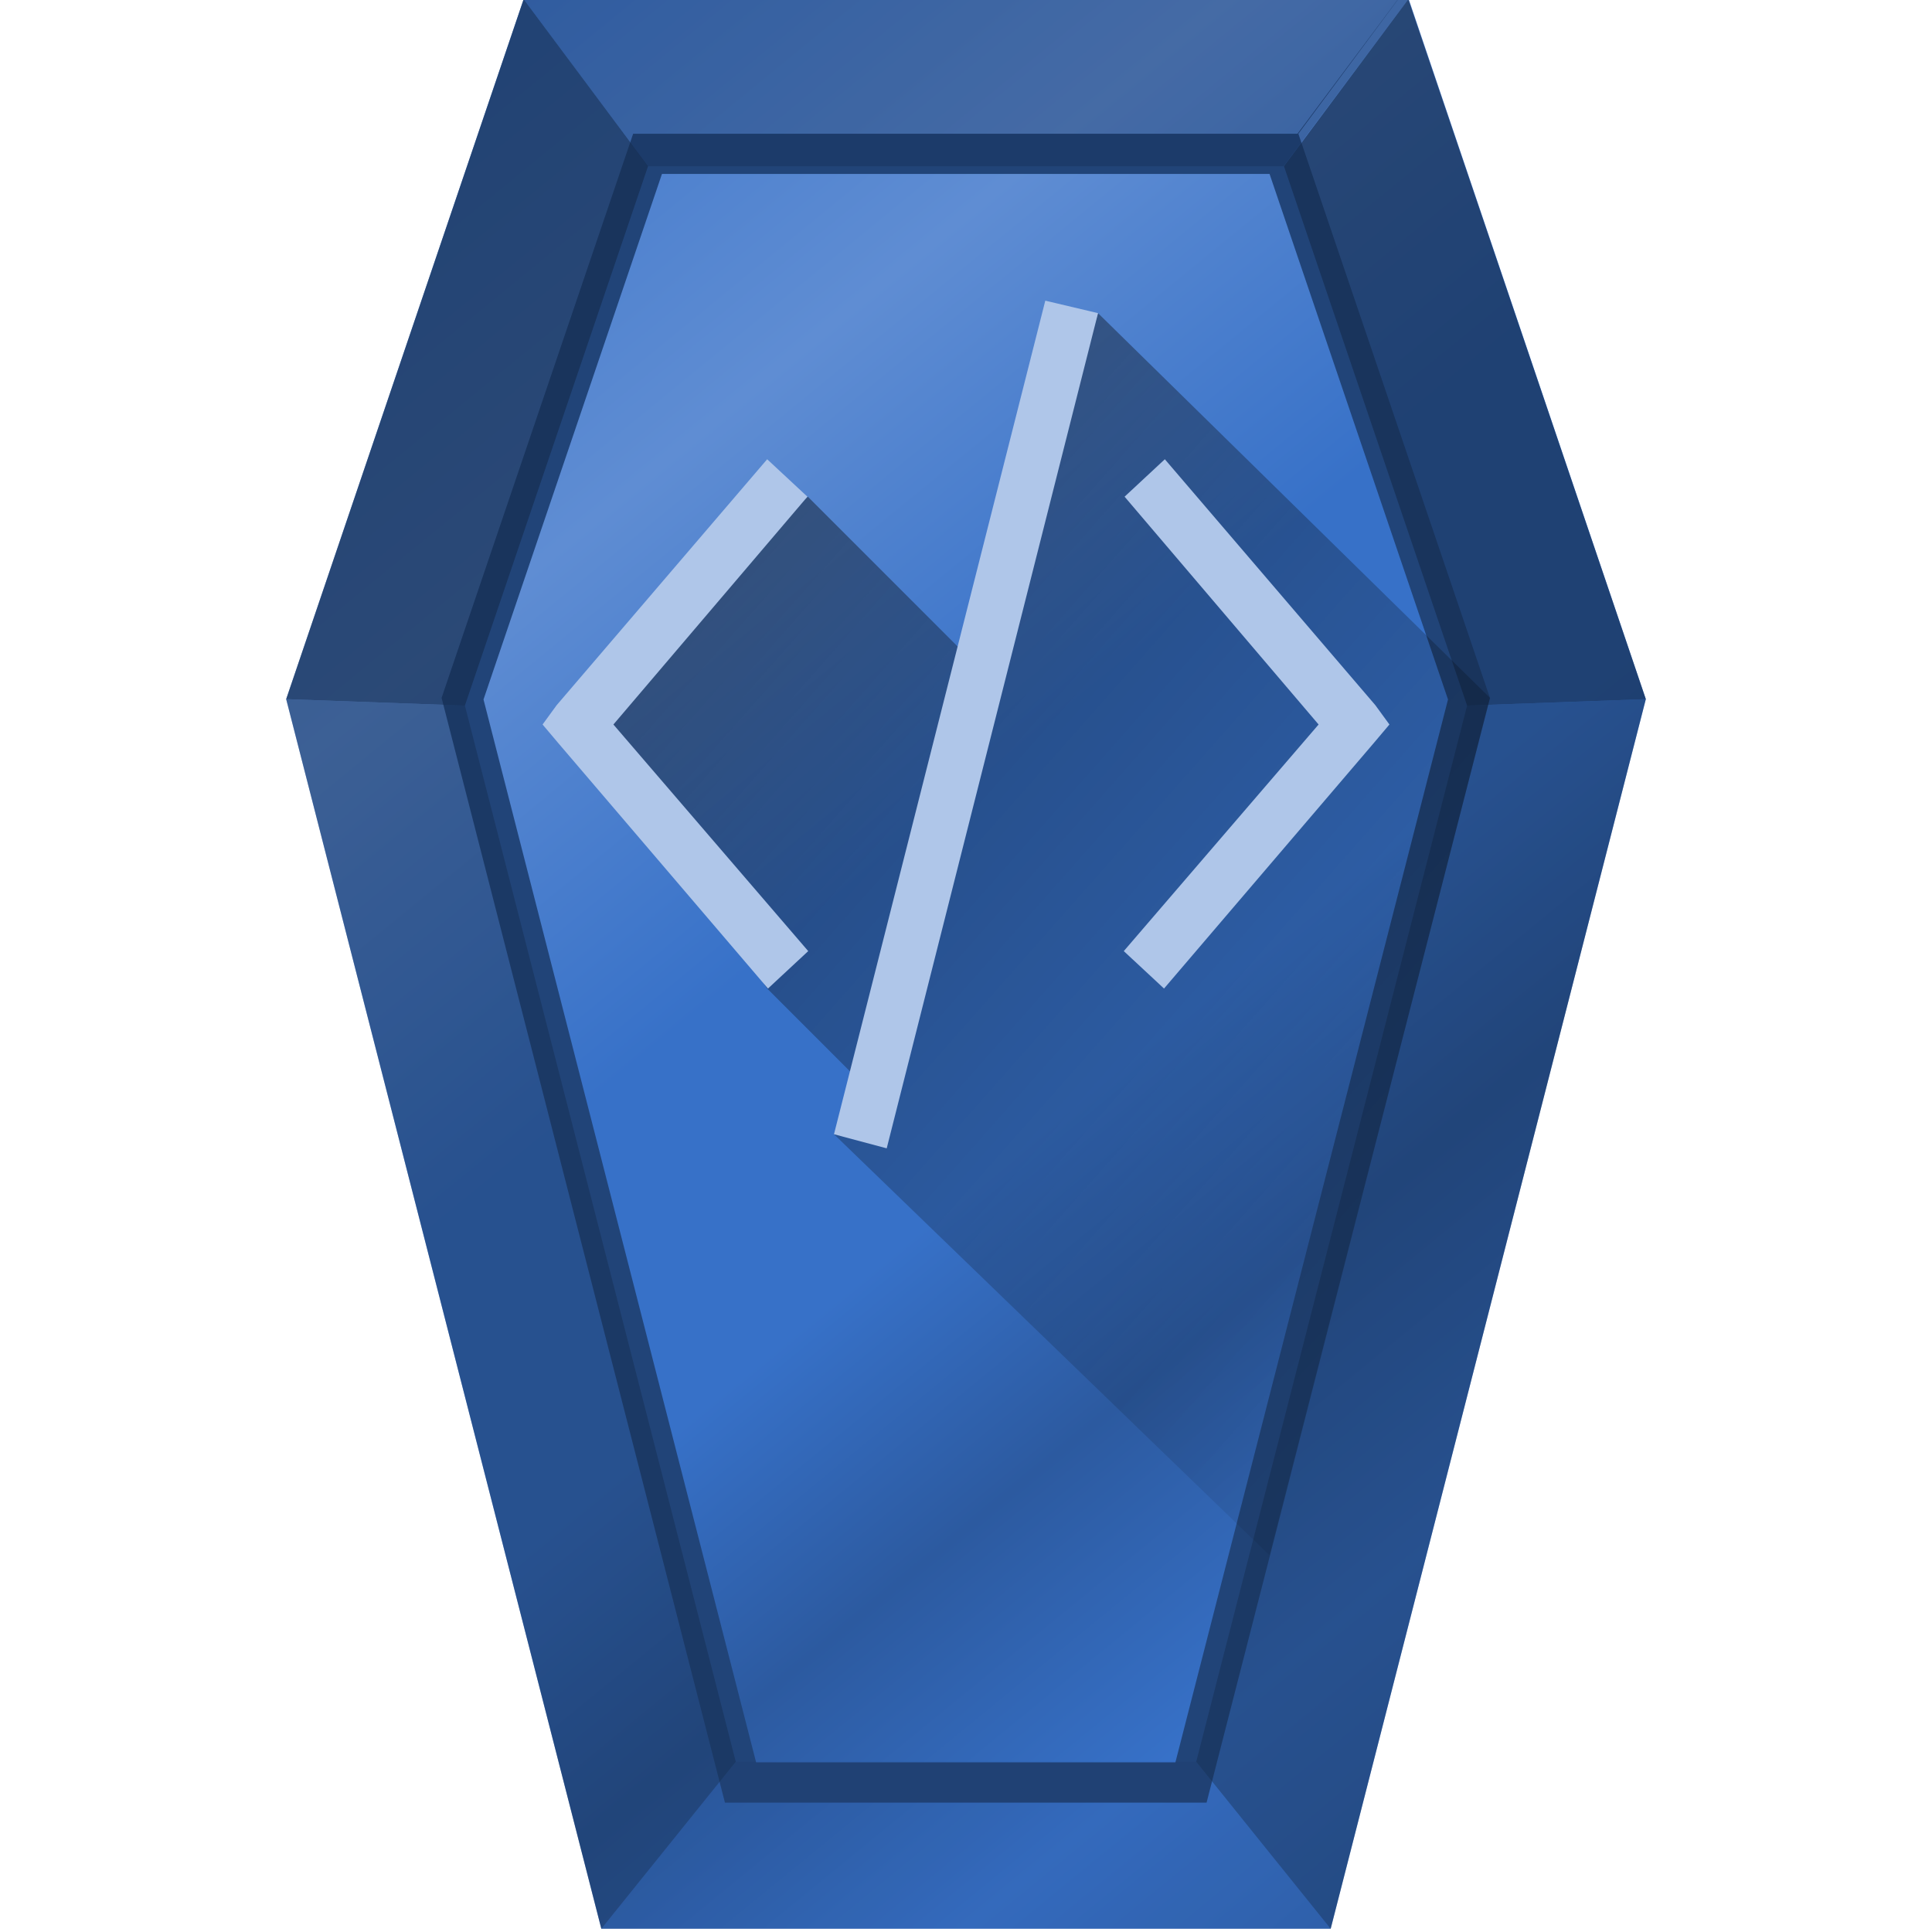 <?xml version="1.0" encoding="UTF-8" standalone="no"?><svg xmlns:dc="http://purl.org/dc/elements/1.1/" xmlns:cc="http://creativecommons.org/ns#" xmlns:rdf="http://www.w3.org/1999/02/22-rdf-syntax-ns#" xmlns="http://www.w3.org/2000/svg" xmlns:xlink="http://www.w3.org/1999/xlink" viewBox="0 0 48 48"><defs><linearGradient id="a"><stop offset="0"/><stop offset="1" stop-opacity="0"/></linearGradient><linearGradient xlink:href="#a" id="f" x1="10.21" y1="6.15" x2="41.92" y2="34.19" gradientUnits="userSpaceOnUse"/><linearGradient xlink:href="#b" id="c" x1="41.6" y1="48.68" x2="4.38" y2="3.22" gradientUnits="userSpaceOnUse"/><linearGradient id="b"><stop offset="0" stop-color="#2c5aa0"/><stop offset=".2" stop-color="#3771c8"/><stop offset=".33" stop-color="#2c5aa0"/><stop offset=".44" stop-color="#3771c8"/><stop offset=".57" stop-color="#3771c8"/><stop offset=".76" stop-color="#5f8dd3"/><stop offset="1" stop-color="#3771c8"/></linearGradient><clipPath id="d"><path d="M-5.02.03l-3.1 4.15H-23.9l-4.55 13.4 6.73 26.24h11.44l6.73-26.24-4.55-13.4z" fill="url(#a)"/></clipPath><filter id="e" x="-.08" width="1.17" y="-.05" height="1.09" color-interpolation-filters="sRGB"><feGaussianBlur stdDeviation=".86"/></filter></defs><path d="M40.89 17.42l-7.83 30.55H14.94L7.11 17.42 13.01.03H35z" fill="url(#c)" transform="translate(0 -.05)"/><path d="M-5.02.03l-3.1 4.15H-23.9l-4.55 13.4 6.73 26.24h11.44l6.73-26.24-4.55-13.4z" clip-path="url(#d)" transform="translate(40.73 -1.05) scale(1.046)" fill="none" stroke="#214478" stroke-width="1.91" filter="url(#e)"/><path d="M18.28 43.77l-3.34 4.15h18.12l-3.34-4.15z" fill="#162d50" fill-opacity=".1"/><path d="M29.72 43.77l3.34 4.15 7.83-30.55-4.44.16z" fill="#162d50" fill-opacity=".47"/><path d="M13.01-.02l3.08 4.15h15.8l3.1-4.15z" fill="#162d50" fill-opacity=".35"/><path d="M40.89 17.37L34.99-.02 31.9 4.13l4.55 13.4z" fill="#162d50" fill-opacity=".71"/><path d="M18.28 43.77l-3.34 4.15-7.83-30.55 4.44.16z" fill="#162d50" fill-opacity=".47"/><path d="M7.11 17.37l5.9-17.39 3.09 4.15-4.55 13.4z" fill="#162d50" fill-opacity=".71"/><path d="M20.72 28.18l.94-1.02-2.6-2.6-4.5-6.6 1.18-1.76 4.33-3.86 4.46 4.46 2.75-9.02 9.74 9.56-5.48 21.3z" opacity=".54" fill="url(#f)"/><path d="M25.97 7.47l-5.25 20.71 1.31.35 5.25-20.75zm2.97 3.94l-1 .93L32.76 18l-4.84 5.63 1 .93 5.22-6.11.38-.45-.35-.48zm-9.88 0l1 .93L15.24 18l4.84 5.63-1 .93-5.22-6.11-.38-.45.35-.48z" color="#000" fill="#afc6e9"/></svg>